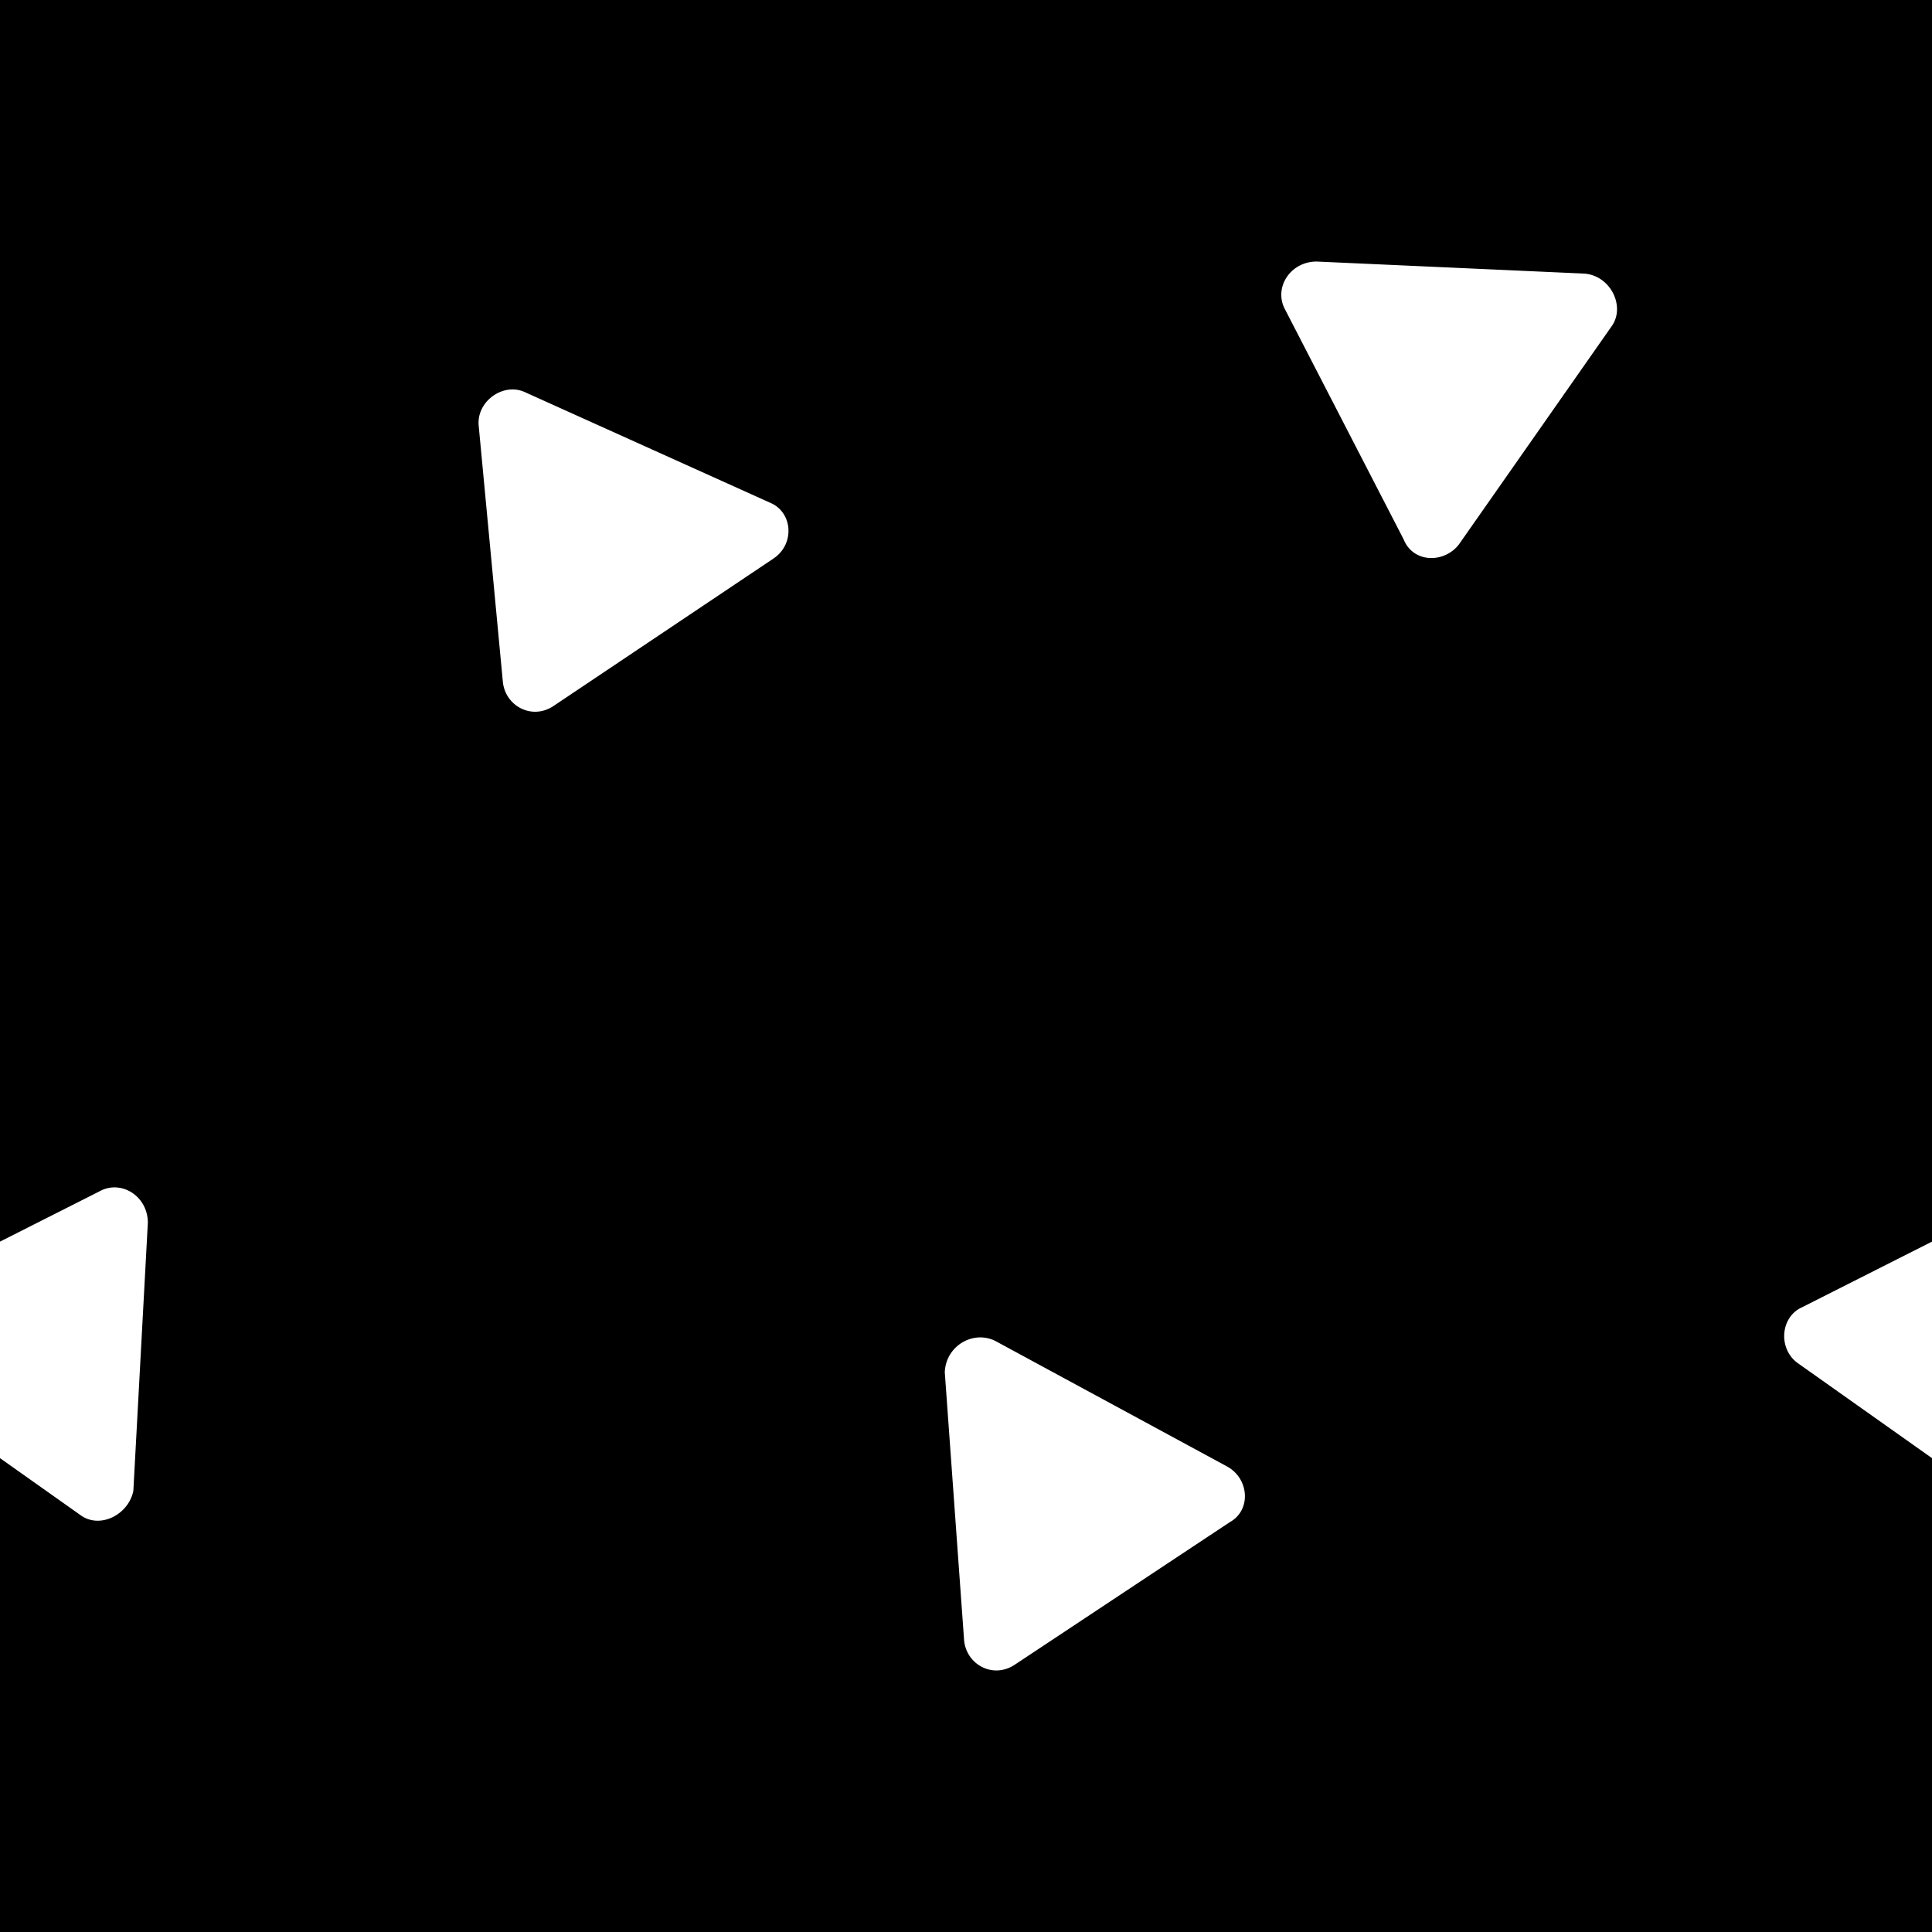 <svg xmlns="http://www.w3.org/2000/svg" width="40" height="40"><rect width="100%" height="100%"/><path fill="#fff" d="M27.26 5.415c-.55 0-.9.55-.65 1l2.45 4.75c.2.5.85.5 1.15.1l3.15-4.5c.3-.4 0-1.05-.55-1.1zM10.689 8.068c-.406-.051-.822.31-.778.748l.5 5.3c.05.5.6.8 1.05.5l4.55-3.05c.45-.3.4-.95-.05-1.15l-5.1-2.3a.6.6 0 0 0-.172-.048M2.406 24.584a.64.64 0 0 0-.345.081l-4.75 2.4c-.45.2-.5.85-.1 1.15l4.45 3.15c.4.3 1 0 1.1-.5l.3-5.55c0-.412-.31-.712-.655-.73zm40 0a.64.64 0 0 0-.345.081l-4.75 2.4c-.45.2-.5.85-.1 1.15l4.45 3.15c.4.3 1 0 1.1-.5l.3-5.55c0-.412-.31-.712-.655-.73zm-22.17 3.108a.744.744 0 0 0-.675.723l.4 5.55c.05.5.6.8 1.05.5l4.45-2.95c.45-.25.4-.9-.05-1.15l-4.8-2.6a.7.7 0 0 0-.376-.073z"/></svg>